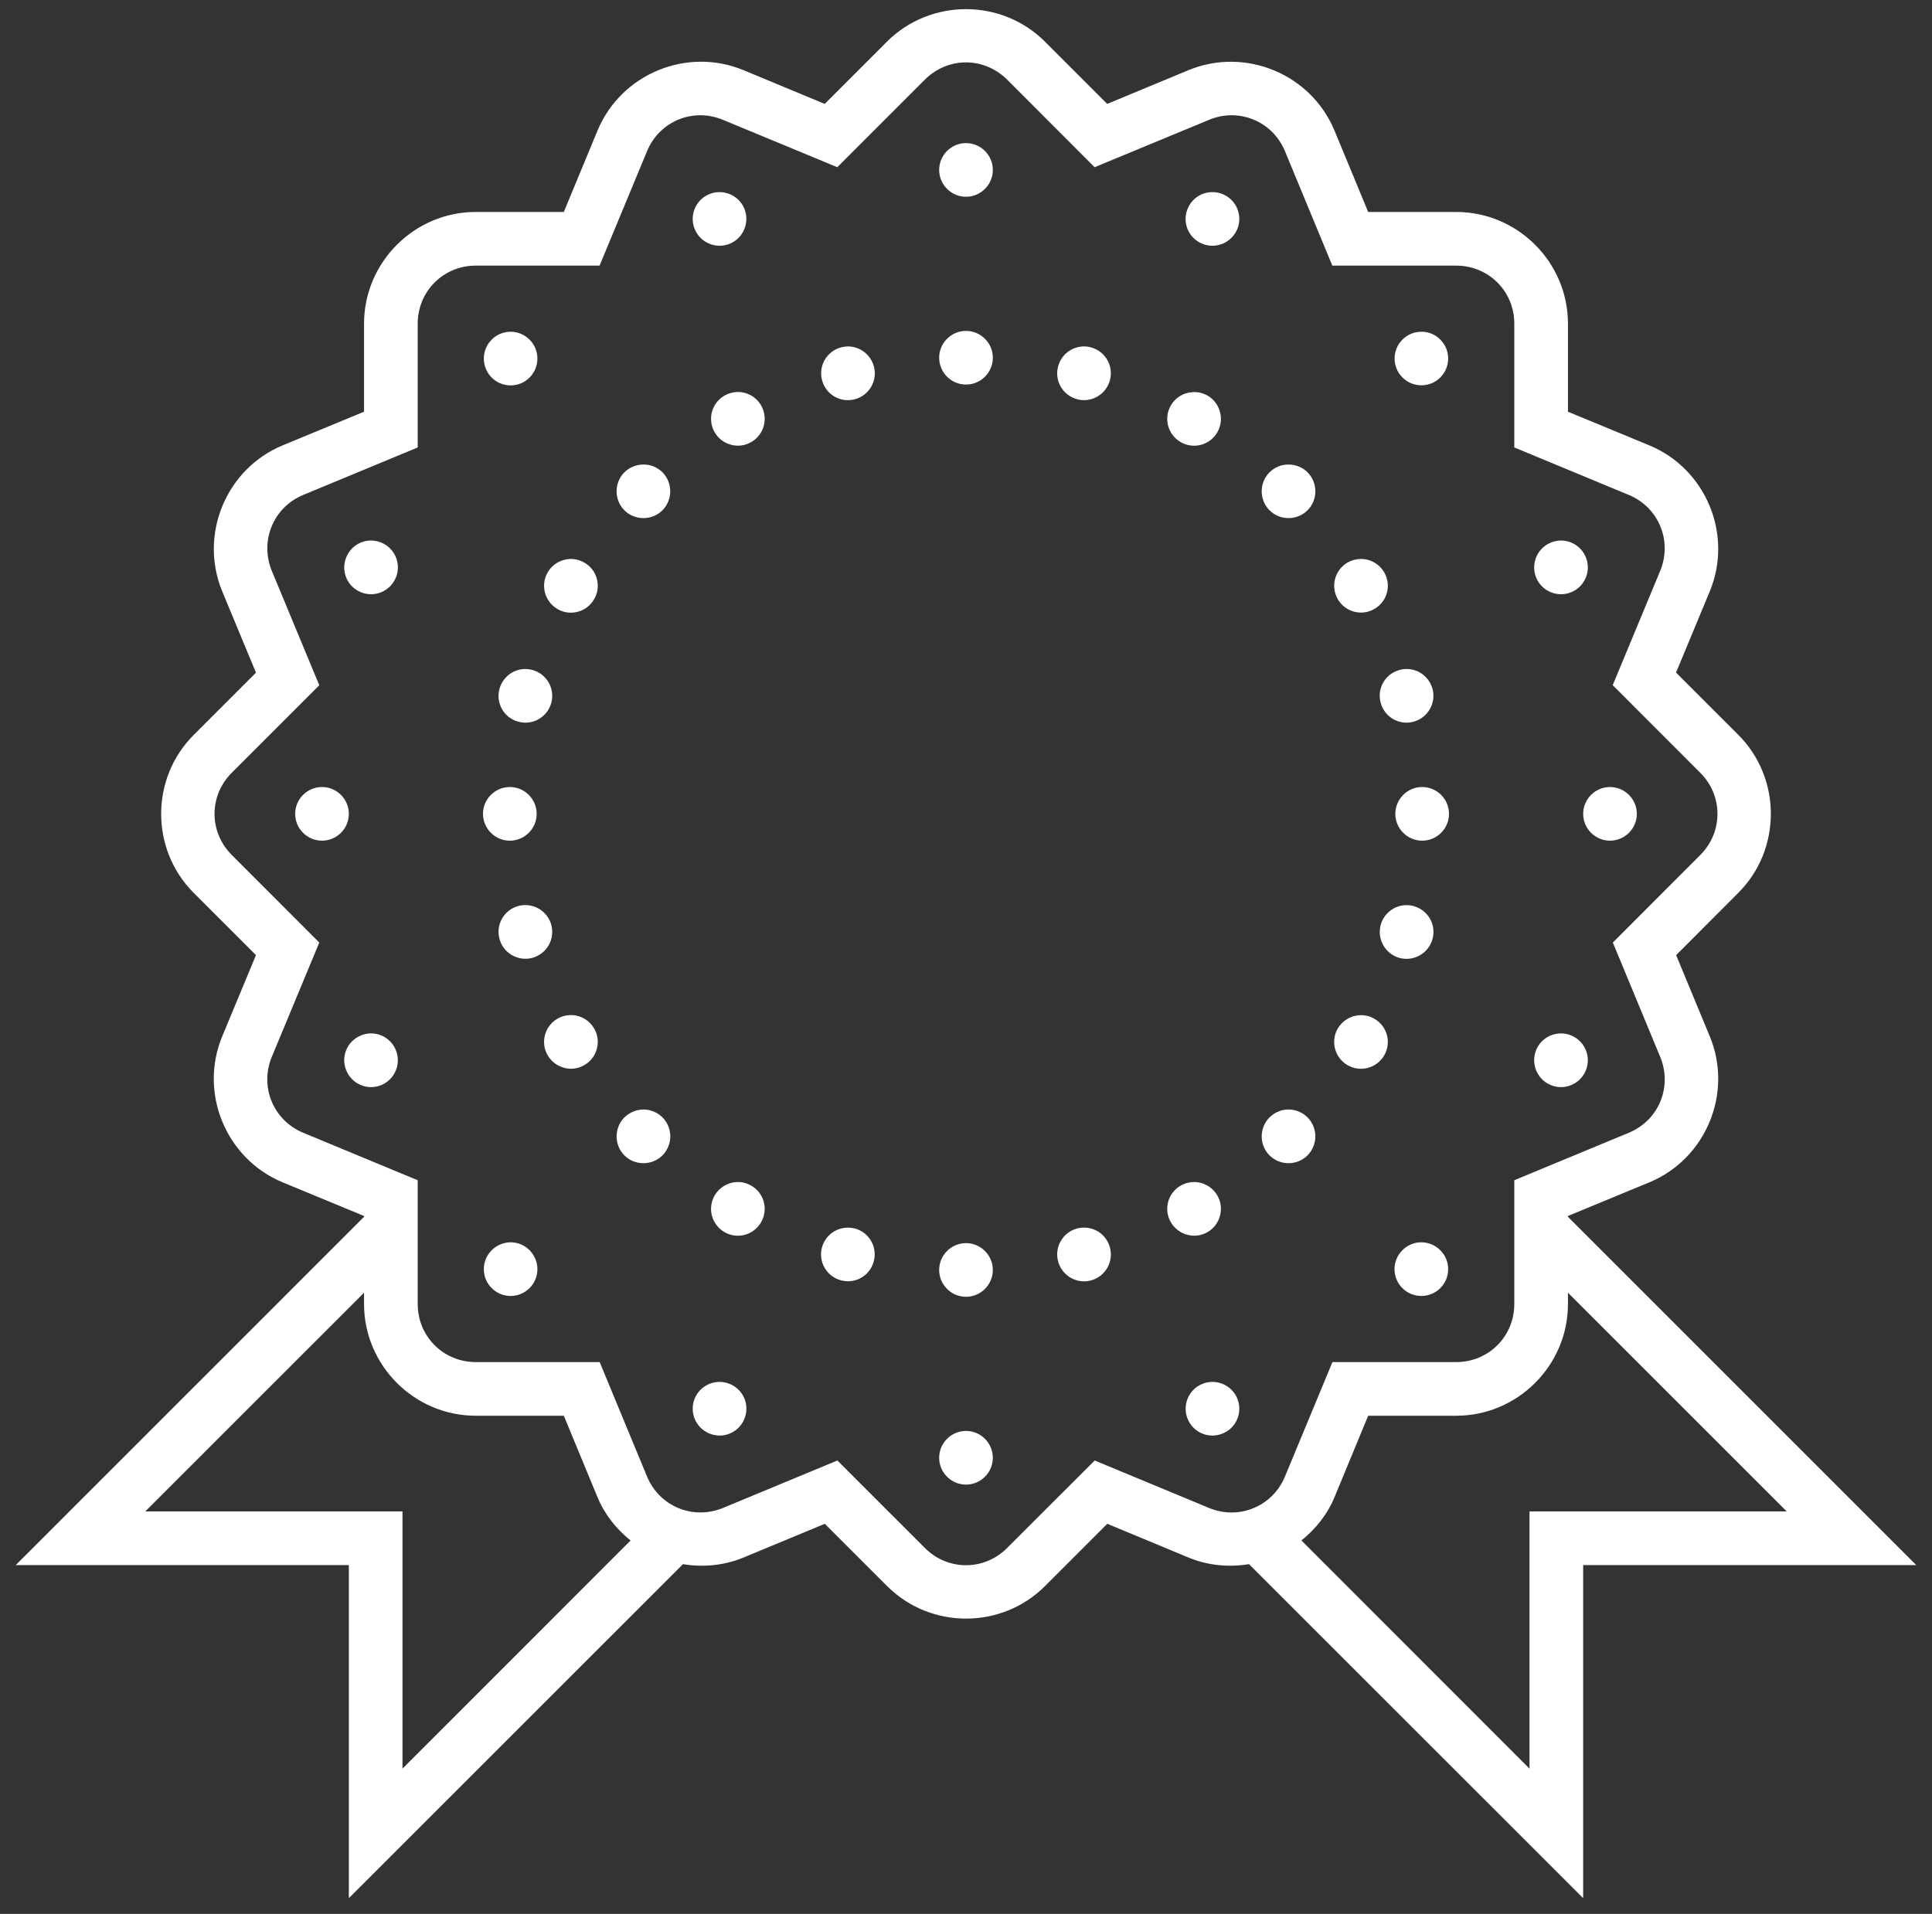 <svg width="108" height="107" viewBox="0 0 108 107" fill="none" xmlns="http://www.w3.org/2000/svg">
<rect x="0" y="0" width="108" height="107" fill="#333333" stroke="none"/>
<path d="M54 0.512C52.4 0.512 50.795 1.115 49.582 2.328L46.102 5.809L41.56 3.922C38.391 2.609 34.711 4.133 33.398 7.309L31.518 11.85H26.596C23.162 11.85 20.35 14.662 20.35 18.096V23.018L15.803 24.898C12.633 26.211 11.115 29.891 12.422 33.06L14.309 37.607L10.828 41.088C8.402 43.514 8.402 47.492 10.828 49.918L14.309 53.398L12.422 57.94C11.109 61.109 12.633 64.789 15.803 66.102L20.35 67.982V68.029L0.879 87.5H19.5V106.121L38.18 87.447C39.287 87.629 40.453 87.535 41.56 87.078L46.107 85.191L49.588 88.672C52.014 91.098 55.992 91.098 58.418 88.672L61.898 85.191L66.439 87.078C67.547 87.535 68.713 87.629 69.82 87.447L88.5 106.121V87.5H107.121L87.65 68.029V67.982L92.197 66.102C95.367 64.789 96.891 61.109 95.578 57.94L93.697 53.398L97.172 49.918C99.598 47.492 99.598 43.508 97.172 41.082L93.691 37.602L95.578 33.06C96.891 29.891 95.367 26.211 92.197 24.898L87.65 23.018V18.096C87.65 14.662 84.838 11.85 81.404 11.85H76.482L74.602 7.309C73.289 4.133 69.609 2.615 66.439 3.922L61.893 5.809L58.412 2.328C57.199 1.115 55.6 0.512 54 0.512ZM54 3.488C54.826 3.488 55.652 3.811 56.297 4.449L61.19 9.348L67.588 6.699C69.258 6.002 71.139 6.781 71.83 8.451L74.478 14.85H81.404C83.215 14.85 84.65 16.285 84.65 18.096V25.016L91.049 27.67C92.719 28.361 93.498 30.236 92.807 31.912L90.152 38.305L95.045 43.203C96.328 44.486 96.328 46.514 95.051 47.797L90.158 52.695L92.807 59.088C93.498 60.764 92.725 62.639 91.049 63.33L84.65 65.984V72.904C84.65 74.715 83.215 76.15 81.404 76.15H74.484L71.83 82.549C71.139 84.219 69.264 84.998 67.588 84.307L61.195 81.652L56.297 86.545C55.014 87.828 52.986 87.828 51.703 86.545L46.81 81.652L40.412 84.307C38.736 84.992 36.861 84.219 36.17 82.549L33.522 76.15H26.596C24.785 76.15 23.35 74.715 23.35 72.904V65.984L16.951 63.33C15.281 62.639 14.502 60.764 15.193 59.088L17.848 52.695L12.955 47.797C11.672 46.514 11.672 44.486 12.955 43.203L17.848 38.31L15.193 31.912C14.508 30.236 15.281 28.361 16.951 27.67L23.35 25.016V18.096C23.35 16.285 24.785 14.85 26.596 14.85H33.516L36.17 8.451C36.861 6.781 38.736 6.002 40.412 6.699L46.805 9.348L51.703 4.449C52.342 3.811 53.174 3.488 54 3.488ZM54 8C53.174 8 52.5 8.674 52.5 9.5C52.5 10.326 53.174 11 54 11C54.826 11 55.5 10.326 55.5 9.5C55.5 8.674 54.826 8 54 8ZM40.236 10.742C40.031 10.736 39.832 10.777 39.65 10.854C38.883 11.17 38.52 12.049 38.836 12.81C39.152 13.578 40.031 13.941 40.799 13.625C41.56 13.309 41.924 12.43 41.607 11.662C41.379 11.111 40.834 10.742 40.236 10.742ZM67.805 10.742C67.189 10.725 66.627 11.094 66.393 11.662C66.07 12.43 66.434 13.309 67.201 13.625C67.969 13.941 68.842 13.578 69.164 12.81C69.481 12.049 69.117 11.17 68.35 10.854C68.18 10.783 67.992 10.742 67.805 10.742ZM54 18.5C53.174 18.5 52.5 19.174 52.5 20C52.5 20.826 53.174 21.5 54 21.5C54.826 21.5 55.5 20.826 55.5 20C55.5 19.174 54.826 18.5 54 18.5ZM79.477 18.547C79.072 18.541 78.68 18.699 78.398 18.986C77.812 19.566 77.812 20.521 78.398 21.102C78.978 21.688 79.934 21.688 80.514 21.102C81.1 20.521 81.1 19.566 80.514 18.986C80.238 18.705 79.869 18.547 79.477 18.547ZM28.564 18.547C28.16 18.541 27.768 18.699 27.486 18.986C26.9 19.572 26.9 20.521 27.486 21.107C28.066 21.693 29.021 21.693 29.602 21.107C30.188 20.521 30.188 19.572 29.602 18.986C29.326 18.711 28.957 18.553 28.564 18.547ZM47.414 19.367C47.379 19.367 47.344 19.373 47.309 19.373C47.209 19.379 47.109 19.396 47.016 19.42C46.213 19.637 45.738 20.457 45.955 21.26C46.166 22.062 46.986 22.537 47.789 22.32C48.592 22.104 49.066 21.283 48.85 20.486C48.674 19.83 48.088 19.379 47.414 19.367ZM60.586 19.367C59.912 19.373 59.326 19.83 59.15 20.48C59.045 20.867 59.098 21.277 59.297 21.623C59.496 21.963 59.824 22.215 60.211 22.32C60.598 22.426 61.008 22.367 61.348 22.168C61.693 21.969 61.945 21.641 62.045 21.26C62.262 20.457 61.787 19.637 60.984 19.42C60.855 19.385 60.721 19.367 60.586 19.367ZM41.215 21.916C40.963 21.922 40.717 21.992 40.5 22.115C40.154 22.314 39.902 22.643 39.797 23.029C39.697 23.41 39.75 23.82 39.949 24.166C40.148 24.512 40.477 24.764 40.863 24.863C41.244 24.969 41.654 24.916 42 24.711C42.715 24.301 42.961 23.381 42.545 22.666C42.275 22.191 41.766 21.904 41.215 21.916ZM66.68 21.922C66.164 21.945 65.701 22.227 65.449 22.672C65.033 23.387 65.285 24.301 66 24.717C66.715 25.133 67.635 24.887 68.045 24.172C68.25 23.826 68.303 23.416 68.197 23.029C68.098 22.643 67.846 22.314 67.5 22.115C67.248 21.975 66.967 21.904 66.68 21.922ZM35.988 25.971C35.584 25.965 35.191 26.123 34.904 26.404C34.324 26.99 34.324 27.945 34.904 28.531C35.49 29.111 36.445 29.111 37.031 28.531C37.611 27.945 37.611 26.99 37.031 26.404C36.75 26.129 36.381 25.971 35.988 25.971ZM72.053 25.971C71.648 25.959 71.256 26.117 70.969 26.404C70.383 26.99 70.383 27.945 70.969 28.531C71.555 29.111 72.504 29.111 73.09 28.531C73.676 27.945 73.676 26.99 73.09 26.404C72.814 26.129 72.445 25.977 72.053 25.971ZM20.771 30.219C20.156 30.207 19.594 30.576 19.359 31.15C19.037 31.912 19.4 32.791 20.168 33.107C20.936 33.424 21.809 33.06 22.125 32.299C22.447 31.531 22.084 30.652 21.316 30.336C21.146 30.266 20.959 30.225 20.771 30.219ZM87.269 30.219C87.07 30.219 86.871 30.26 86.689 30.336C85.922 30.652 85.559 31.531 85.875 32.299C86.191 33.06 87.07 33.424 87.838 33.107C88.6 32.791 88.963 31.912 88.647 31.15C88.418 30.588 87.873 30.225 87.269 30.219ZM76.049 31.25C75.797 31.256 75.551 31.326 75.328 31.449C74.988 31.648 74.736 31.977 74.631 32.363C74.531 32.744 74.584 33.154 74.783 33.5C75.199 34.215 76.113 34.461 76.828 34.045C77.549 33.635 77.795 32.715 77.379 32C77.103 31.525 76.594 31.238 76.049 31.25ZM31.846 31.25C31.33 31.279 30.867 31.561 30.615 32C30.199 32.721 30.451 33.635 31.166 34.051C31.881 34.467 32.801 34.221 33.211 33.5C33.416 33.16 33.469 32.75 33.363 32.363C33.264 31.977 33.012 31.648 32.666 31.455C32.414 31.309 32.133 31.238 31.846 31.25ZM29.355 37.402C28.682 37.408 28.096 37.865 27.92 38.516C27.703 39.318 28.178 40.139 28.98 40.35C29.783 40.566 30.604 40.092 30.82 39.289C31.031 38.492 30.557 37.672 29.76 37.455C29.625 37.42 29.49 37.402 29.355 37.402ZM78.686 37.402C78.533 37.397 78.387 37.414 78.24 37.455C77.438 37.666 76.963 38.486 77.18 39.289C77.397 40.092 78.217 40.566 79.014 40.35C79.816 40.133 80.291 39.312 80.08 38.516C79.904 37.877 79.342 37.426 78.686 37.402ZM18 44C17.174 44 16.5 44.674 16.5 45.5C16.5 46.326 17.174 47 18 47C18.826 47 19.5 46.326 19.5 45.5C19.5 44.674 18.826 44 18 44ZM28.5 44C27.674 44 27 44.674 27 45.5C27 46.326 27.674 47 28.5 47C29.326 47 30 46.326 30 45.5C30 44.674 29.326 44 28.5 44ZM79.5 44C78.674 44 78 44.674 78 45.5C78 46.326 78.674 47 79.5 47C80.326 47 81 46.326 81 45.5C81 44.674 80.326 44 79.5 44ZM90 44C89.174 44 88.5 44.674 88.5 45.5C88.5 46.326 89.174 47 90 47C90.826 47 91.5 46.326 91.5 45.5C91.5 44.674 90.826 44 90 44ZM29.426 50.603C29.273 50.598 29.127 50.609 28.98 50.65C28.178 50.867 27.703 51.688 27.92 52.484C28.02 52.871 28.271 53.199 28.617 53.398C28.963 53.598 29.373 53.656 29.76 53.551C30.141 53.445 30.469 53.193 30.668 52.853C30.867 52.508 30.92 52.098 30.82 51.711C30.645 51.078 30.082 50.627 29.426 50.603ZM78.615 50.603C77.941 50.609 77.356 51.066 77.18 51.717C76.969 52.52 77.443 53.34 78.24 53.557C79.043 53.768 79.863 53.293 80.08 52.49C80.297 51.693 79.822 50.873 79.019 50.656C78.891 50.621 78.756 50.603 78.615 50.603ZM31.881 56.75C31.629 56.756 31.383 56.826 31.166 56.949C30.451 57.365 30.199 58.279 30.615 59C30.814 59.34 31.143 59.592 31.529 59.697C31.91 59.803 32.32 59.75 32.666 59.545C33.012 59.352 33.264 59.023 33.363 58.637C33.469 58.25 33.416 57.84 33.211 57.5C32.941 57.025 32.426 56.738 31.881 56.75ZM76.008 56.756C75.504 56.779 75.041 57.06 74.783 57.5C74.367 58.221 74.613 59.135 75.328 59.551C76.049 59.967 76.963 59.721 77.379 59C77.795 58.285 77.549 57.371 76.828 56.955C76.582 56.809 76.295 56.744 76.008 56.756ZM20.754 57.775C20.555 57.775 20.355 57.81 20.168 57.893C19.4 58.209 19.037 59.082 19.359 59.85C19.676 60.617 20.549 60.98 21.316 60.664C22.078 60.342 22.441 59.469 22.125 58.701C21.896 58.145 21.357 57.781 20.754 57.775ZM87.293 57.775C86.672 57.764 86.109 58.127 85.875 58.701C85.559 59.469 85.922 60.342 86.689 60.664C87.451 60.98 88.33 60.617 88.647 59.85C88.963 59.082 88.6 58.209 87.838 57.893C87.662 57.816 87.481 57.781 87.293 57.775ZM35.988 62.029C35.584 62.029 35.191 62.188 34.904 62.469C34.324 63.055 34.324 64.01 34.904 64.596C35.49 65.176 36.445 65.176 37.031 64.596C37.312 64.309 37.471 63.928 37.471 63.529C37.471 63.131 37.312 62.75 37.031 62.469C36.75 62.193 36.381 62.035 35.988 62.029ZM72.053 62.029C71.648 62.023 71.256 62.182 70.969 62.469C70.383 63.055 70.383 64.01 70.969 64.596C71.555 65.176 72.504 65.176 73.09 64.596C73.371 64.309 73.529 63.928 73.529 63.529C73.529 63.131 73.371 62.75 73.09 62.469C72.814 62.193 72.439 62.035 72.053 62.029ZM66.709 66.084C66.463 66.09 66.217 66.16 66 66.283C65.285 66.699 65.033 67.613 65.449 68.328C65.648 68.674 65.977 68.926 66.363 69.031C66.744 69.137 67.154 69.084 67.5 68.885C67.846 68.686 68.098 68.357 68.197 67.971C68.303 67.584 68.25 67.174 68.045 66.828C67.775 66.359 67.26 66.072 66.709 66.084ZM41.18 66.084C40.67 66.113 40.207 66.394 39.949 66.834C39.75 67.18 39.697 67.59 39.797 67.971C39.902 68.357 40.154 68.686 40.5 68.885C41.215 69.301 42.135 69.049 42.545 68.334C42.961 67.619 42.715 66.699 42 66.289C41.748 66.143 41.467 66.072 41.18 66.084ZM47.385 68.633C46.711 68.639 46.125 69.09 45.949 69.74C45.732 70.543 46.207 71.363 47.01 71.58C47.812 71.797 48.633 71.322 48.844 70.519C49.06 69.717 48.586 68.897 47.789 68.68C47.654 68.65 47.52 68.633 47.385 68.633ZM60.656 68.633C60.504 68.627 60.357 68.644 60.211 68.68C59.824 68.785 59.496 69.037 59.297 69.383C59.098 69.728 59.045 70.139 59.15 70.525C59.367 71.322 60.188 71.797 60.984 71.586C61.371 71.481 61.699 71.228 61.898 70.883C62.098 70.537 62.15 70.127 62.045 69.74C61.875 69.107 61.312 68.656 60.656 68.633ZM28.564 69.453C28.16 69.453 27.768 69.611 27.486 69.898C26.9 70.478 26.9 71.434 27.486 72.014C28.066 72.6 29.021 72.6 29.602 72.014C30.188 71.434 30.188 70.478 29.602 69.898C29.326 69.617 28.957 69.459 28.564 69.453ZM79.477 69.453C79.072 69.447 78.68 69.606 78.393 69.898C77.807 70.478 77.807 71.434 78.393 72.014C78.978 72.6 79.928 72.6 80.514 72.014C81.1 71.434 81.1 70.478 80.514 69.898C80.238 69.617 79.869 69.465 79.477 69.453ZM54 69.5C53.174 69.5 52.5 70.174 52.5 71C52.5 71.826 53.174 72.5 54 72.5C54.826 72.5 55.5 71.826 55.5 71C55.5 70.174 54.826 69.5 54 69.5ZM20.35 72.272V72.904C20.35 76.338 23.162 79.15 26.596 79.15H31.518L33.398 83.697C33.809 84.688 34.465 85.496 35.25 86.123L22.5 98.879V84.5H8.121L20.35 72.272ZM87.65 72.272L99.879 84.5H85.5V98.879L72.75 86.123C73.535 85.49 74.191 84.688 74.602 83.697L76.482 79.15H81.404C84.838 79.15 87.65 76.338 87.65 72.904V72.272ZM40.26 77.258C39.639 77.246 39.076 77.609 38.836 78.184C38.52 78.951 38.883 79.824 39.65 80.141C40.418 80.463 41.291 80.1 41.607 79.332C41.93 78.564 41.566 77.691 40.799 77.375C40.629 77.299 40.441 77.264 40.26 77.258ZM67.787 77.258C67.588 77.258 67.389 77.293 67.201 77.375C66.838 77.522 66.545 77.814 66.393 78.184C66.24 78.553 66.24 78.963 66.393 79.332C66.709 80.1 67.582 80.463 68.35 80.141C68.719 79.994 69.012 79.701 69.164 79.332C69.316 78.963 69.316 78.553 69.164 78.184C68.936 77.627 68.391 77.264 67.787 77.258ZM54 80C53.174 80 52.5 80.674 52.5 81.5C52.5 82.326 53.174 83 54 83C54.826 83 55.5 82.326 55.5 81.5C55.5 80.674 54.826 80 54 80Z" fill="white"/>
</svg>
